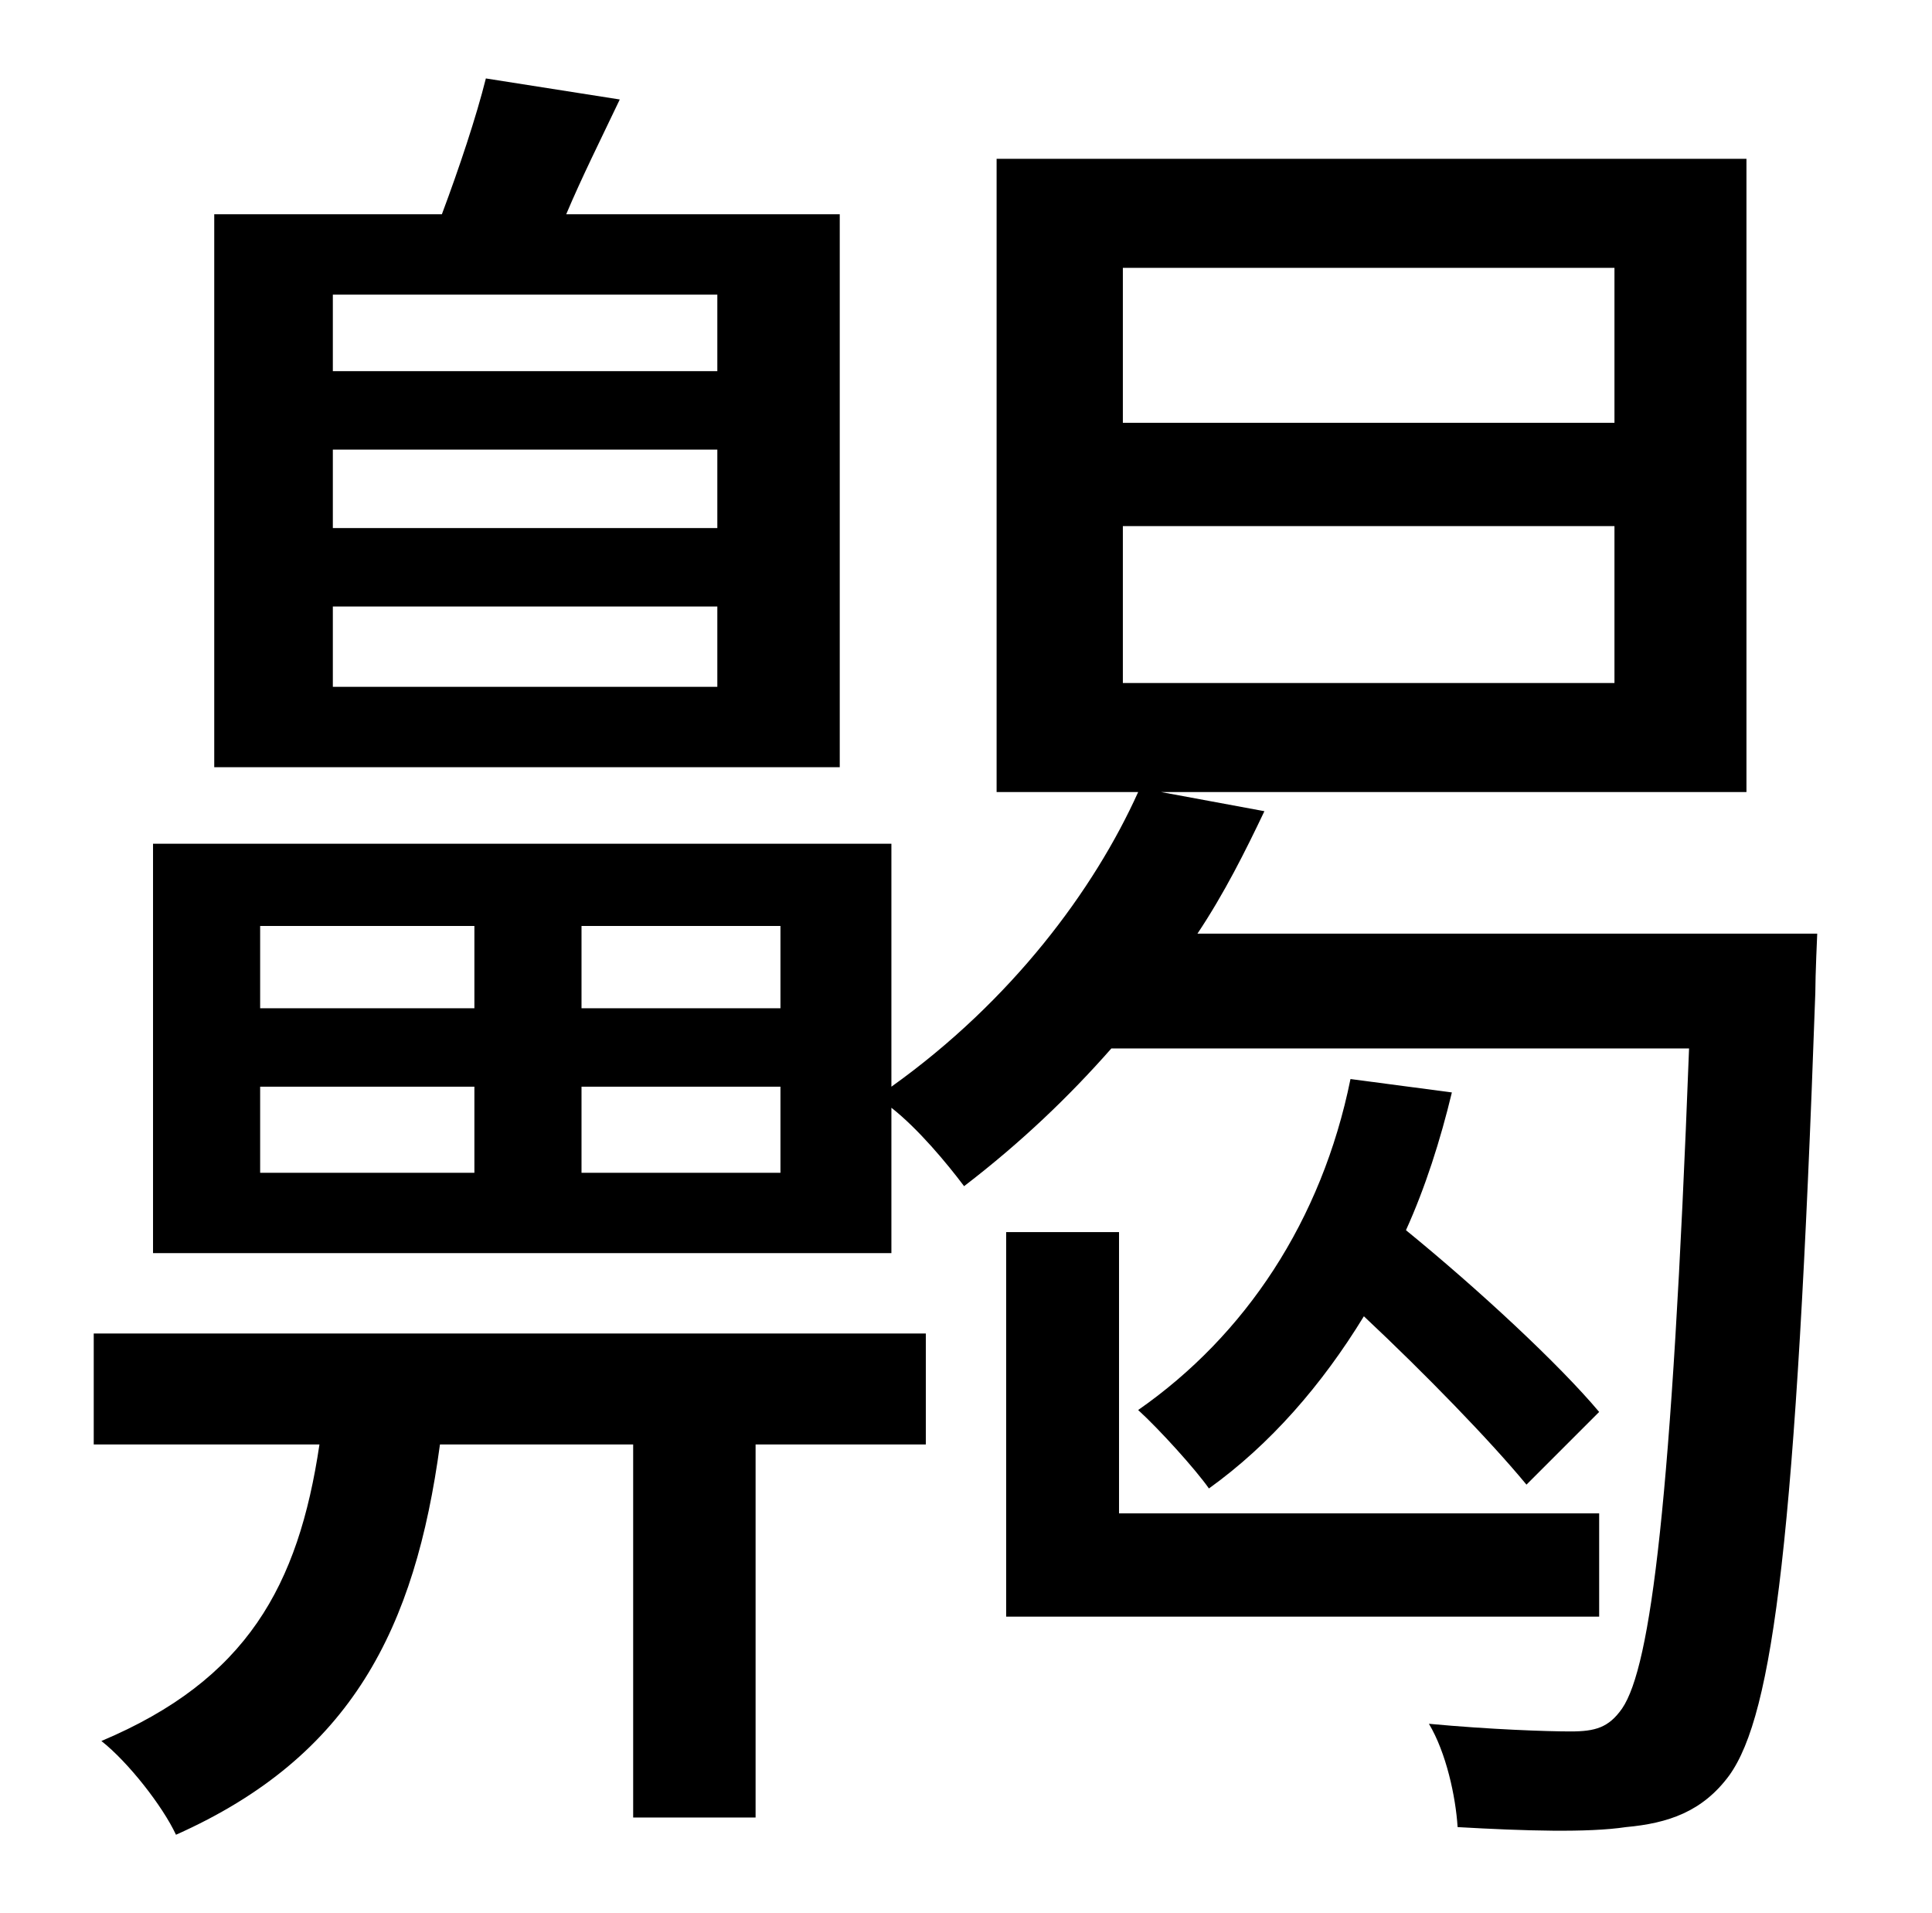 <?xml version="1.0" standalone="no"?>
<!DOCTYPE svg PUBLIC "-//W3C//DTD SVG 1.1//EN" "http://www.w3.org/Graphics/SVG/1.1/DTD/svg11.dtd" >
<svg xmlns="http://www.w3.org/2000/svg" xmlns:xlink="http://www.w3.org/1999/xlink" version="1.1" viewBox="-10 0 1010 1000">
   <path fill="currentColor"
d="M365 194v-40h-201v40h201zM365 276v-41h-201v41h201zM365 359v-42h-201v42h201zM429 112v289h-327v-289h119c9 -24 18 -51 23 -71l70 11c-10 21 -20 41 -28 60h143zM39 755v-58h435v58h-89v195h-64v-195h-101c-13 96 -46 163 -138 204c-7 -15 -25 -38 -39 -49
c76 -32 103 -81 114 -155h-118zM516 644h59v147h251v54h-310v-201zM696 564l53 7c-6 25 -14 50 -24 72c38 31 80 70 101 95l-38 38c-19 -23 -53 -58 -85 -88c-22 36 -49 67 -81 90c-7 -10 -26 -31 -37 -41c56 -39 96 -99 111 -173zM398 527v-43h-104v43h104zM398 613v-45
h-104v45h104zM126 568v45h112v-45h-112zM126 484v43h112v-43h-112zM577 275v82h257v-82h-257zM577 140v81h257v-81h-257zM616 488h324s-1 22 -1 31c-10 284 -22 377 -45 409c-14 19 -32 25 -54 27c-20 3 -53 2 -88 0c-1 -16 -6 -39 -15 -54c32 3 62 4 74 4
c13 0 20 -2 27 -12c15 -22 26 -108 35 -345h-302c-22 25 -47 49 -77 72c-9 -12 -24 -30 -38 -41v76h-386v-214h386v127c63 -45 106 -103 129 -154h-74v-331h392v331h-306l54 10c-10 21 -21 43 -35 64z" />
</svg>
